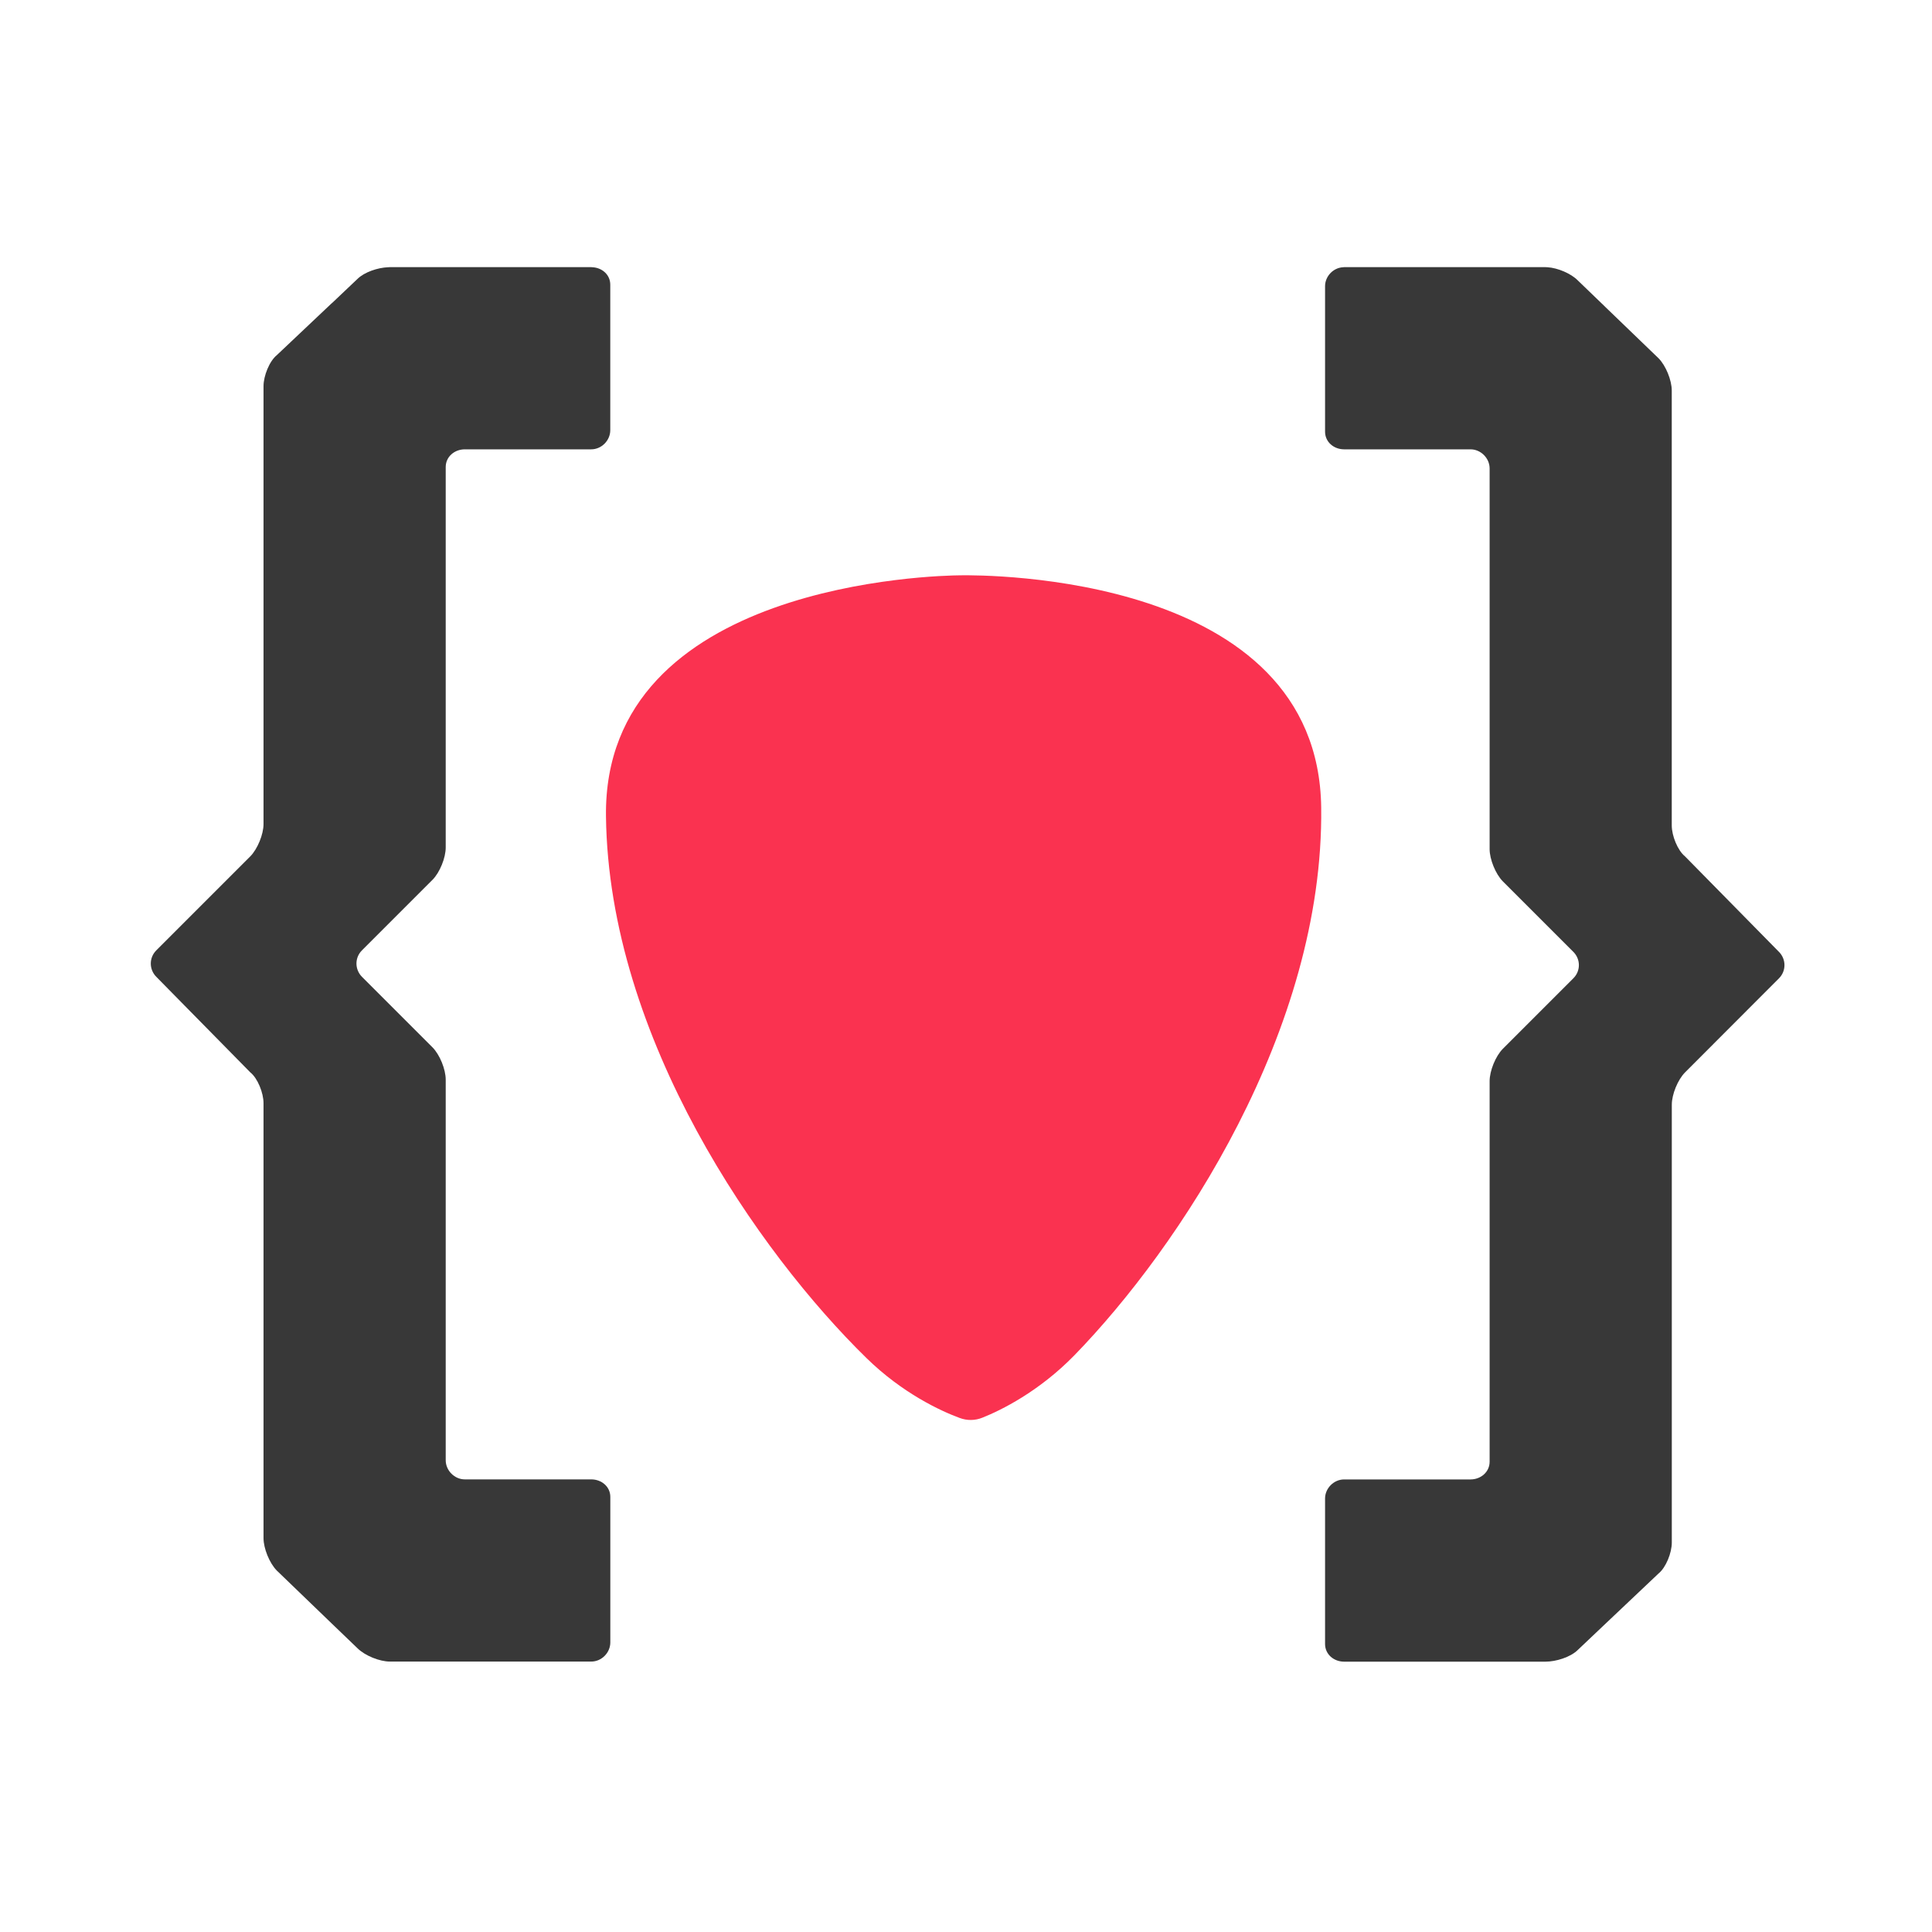 <?xml version="1.0" encoding="utf-8"?>
<!-- Generator: Adobe Illustrator 25.1.0, SVG Export Plug-In . SVG Version: 6.00 Build 0)  -->
<svg version="1.1" id="Layer_1" xmlns="http://www.w3.org/2000/svg" xmlns:xlink="http://www.w3.org/1999/xlink" x="0px" y="0px"
	 viewBox="0 0 400 400" style="enable-background:new 0 0 400 400;" xml:space="preserve">
<style type="text/css">
	.st0{fill:#383838;}
	.st1{fill:#FA3250;}
</style>
<g>
	<g>
		<path class="st0" d="M89.54,182.16c1.52-1.52,2.74-4.57,2.74-6.69V96.69c0-2.14,1.83-3.66,3.95-3.66h26.17
			c2.14,0,3.95-1.83,3.95-3.97V58.94c0-2.03-1.65-3.5-3.68-3.61c-0.09-0.02-0.18-0.02-0.27-0.02H80.71c-0.13,0-0.27,0-0.4,0.02
			c-2.07,0.09-4.84,0.98-6.29,2.41l-5.24,4.97l-0.16,0.13L57.3,73.54c-1.52,1.23-2.74,4.28-2.74,6.4v90.67
			c0,2.12-1.23,5.15-2.74,6.69l-19.46,19.46c-1.52,1.52-1.52,3.95,0,5.48l19.46,19.78c1.52,1.2,2.74,4.26,2.74,6.38v90.05
			c0,2.14,1.23,5.17,2.74,6.71l11.33,10.92l5.4,5.19c1.54,1.52,4.57,2.74,6.69,2.74h41.69c2.14,0,3.95-1.83,3.95-3.97v-30.12
			c0-2.12-1.81-3.63-3.95-3.63H96.23c-2.12,0-3.95-1.83-3.95-3.97v-78.79c0-2.14-1.23-5.17-2.74-6.69l-14.6-14.6
			c-1.52-1.54-1.52-3.97,0-5.48L89.54,182.16z"/>
	</g>
</g>
<g>
	<g>
		<path class="st0" d="M368.32,197.08l-19.46-19.78c-1.52-1.23-2.74-4.26-2.74-6.4V80.86c0-2.14-1.23-5.17-2.74-6.69l-11.01-10.61
			l-0.16-0.16l-5.55-5.35c-1.43-1.45-4.19-2.59-6.26-2.72c-0.16-0.02-0.29-0.02-0.42-0.02h-41.69c-0.07,0-0.13,0-0.2,0.02
			c-2.05,0.09-3.75,1.87-3.75,3.92v30.12c0,2.14,1.81,3.66,3.95,3.66h26.17c2.12,0,3.95,1.83,3.95,3.95v78.81
			c0,2.12,1.23,5.17,2.74,6.69l14.6,14.6c1.52,1.52,1.52,3.95,0,5.46l-14.6,14.6c-1.52,1.54-2.74,4.57-2.74,6.71v78.79
			c0,2.12-1.83,3.66-3.95,3.66h-26.17c-2.14,0-3.95,1.83-3.95,3.95v30.12c0,2.14,1.81,3.66,3.95,3.66h41.69
			c2.12,0,5.17-0.91,6.69-2.43l5.55-5.26l11.17-10.57c1.52-1.23,2.74-4.26,2.74-6.4v-90.65c0-2.14,1.23-5.17,2.74-6.69l19.46-19.49
			C369.83,201.03,369.83,198.6,368.32,197.08z"/>
	</g>
</g>
<g>
	<path class="st1" d="M273.54,167.2c-0.6-48.47-69.76-48.16-74.64-48.09c-4.88,0.04-74.04,1.43-73.44,49.9
		c0.56,46.02,31.64,90.34,53.89,112.12c7.51,7.36,15.45,11.01,19.33,12.44c1.54,0.58,3.23,0.56,4.75-0.07
		c3.81-1.52,11.66-5.37,19.02-12.91C244.13,258.3,274.1,213.24,273.54,167.2z"/>
</g>
</svg>
